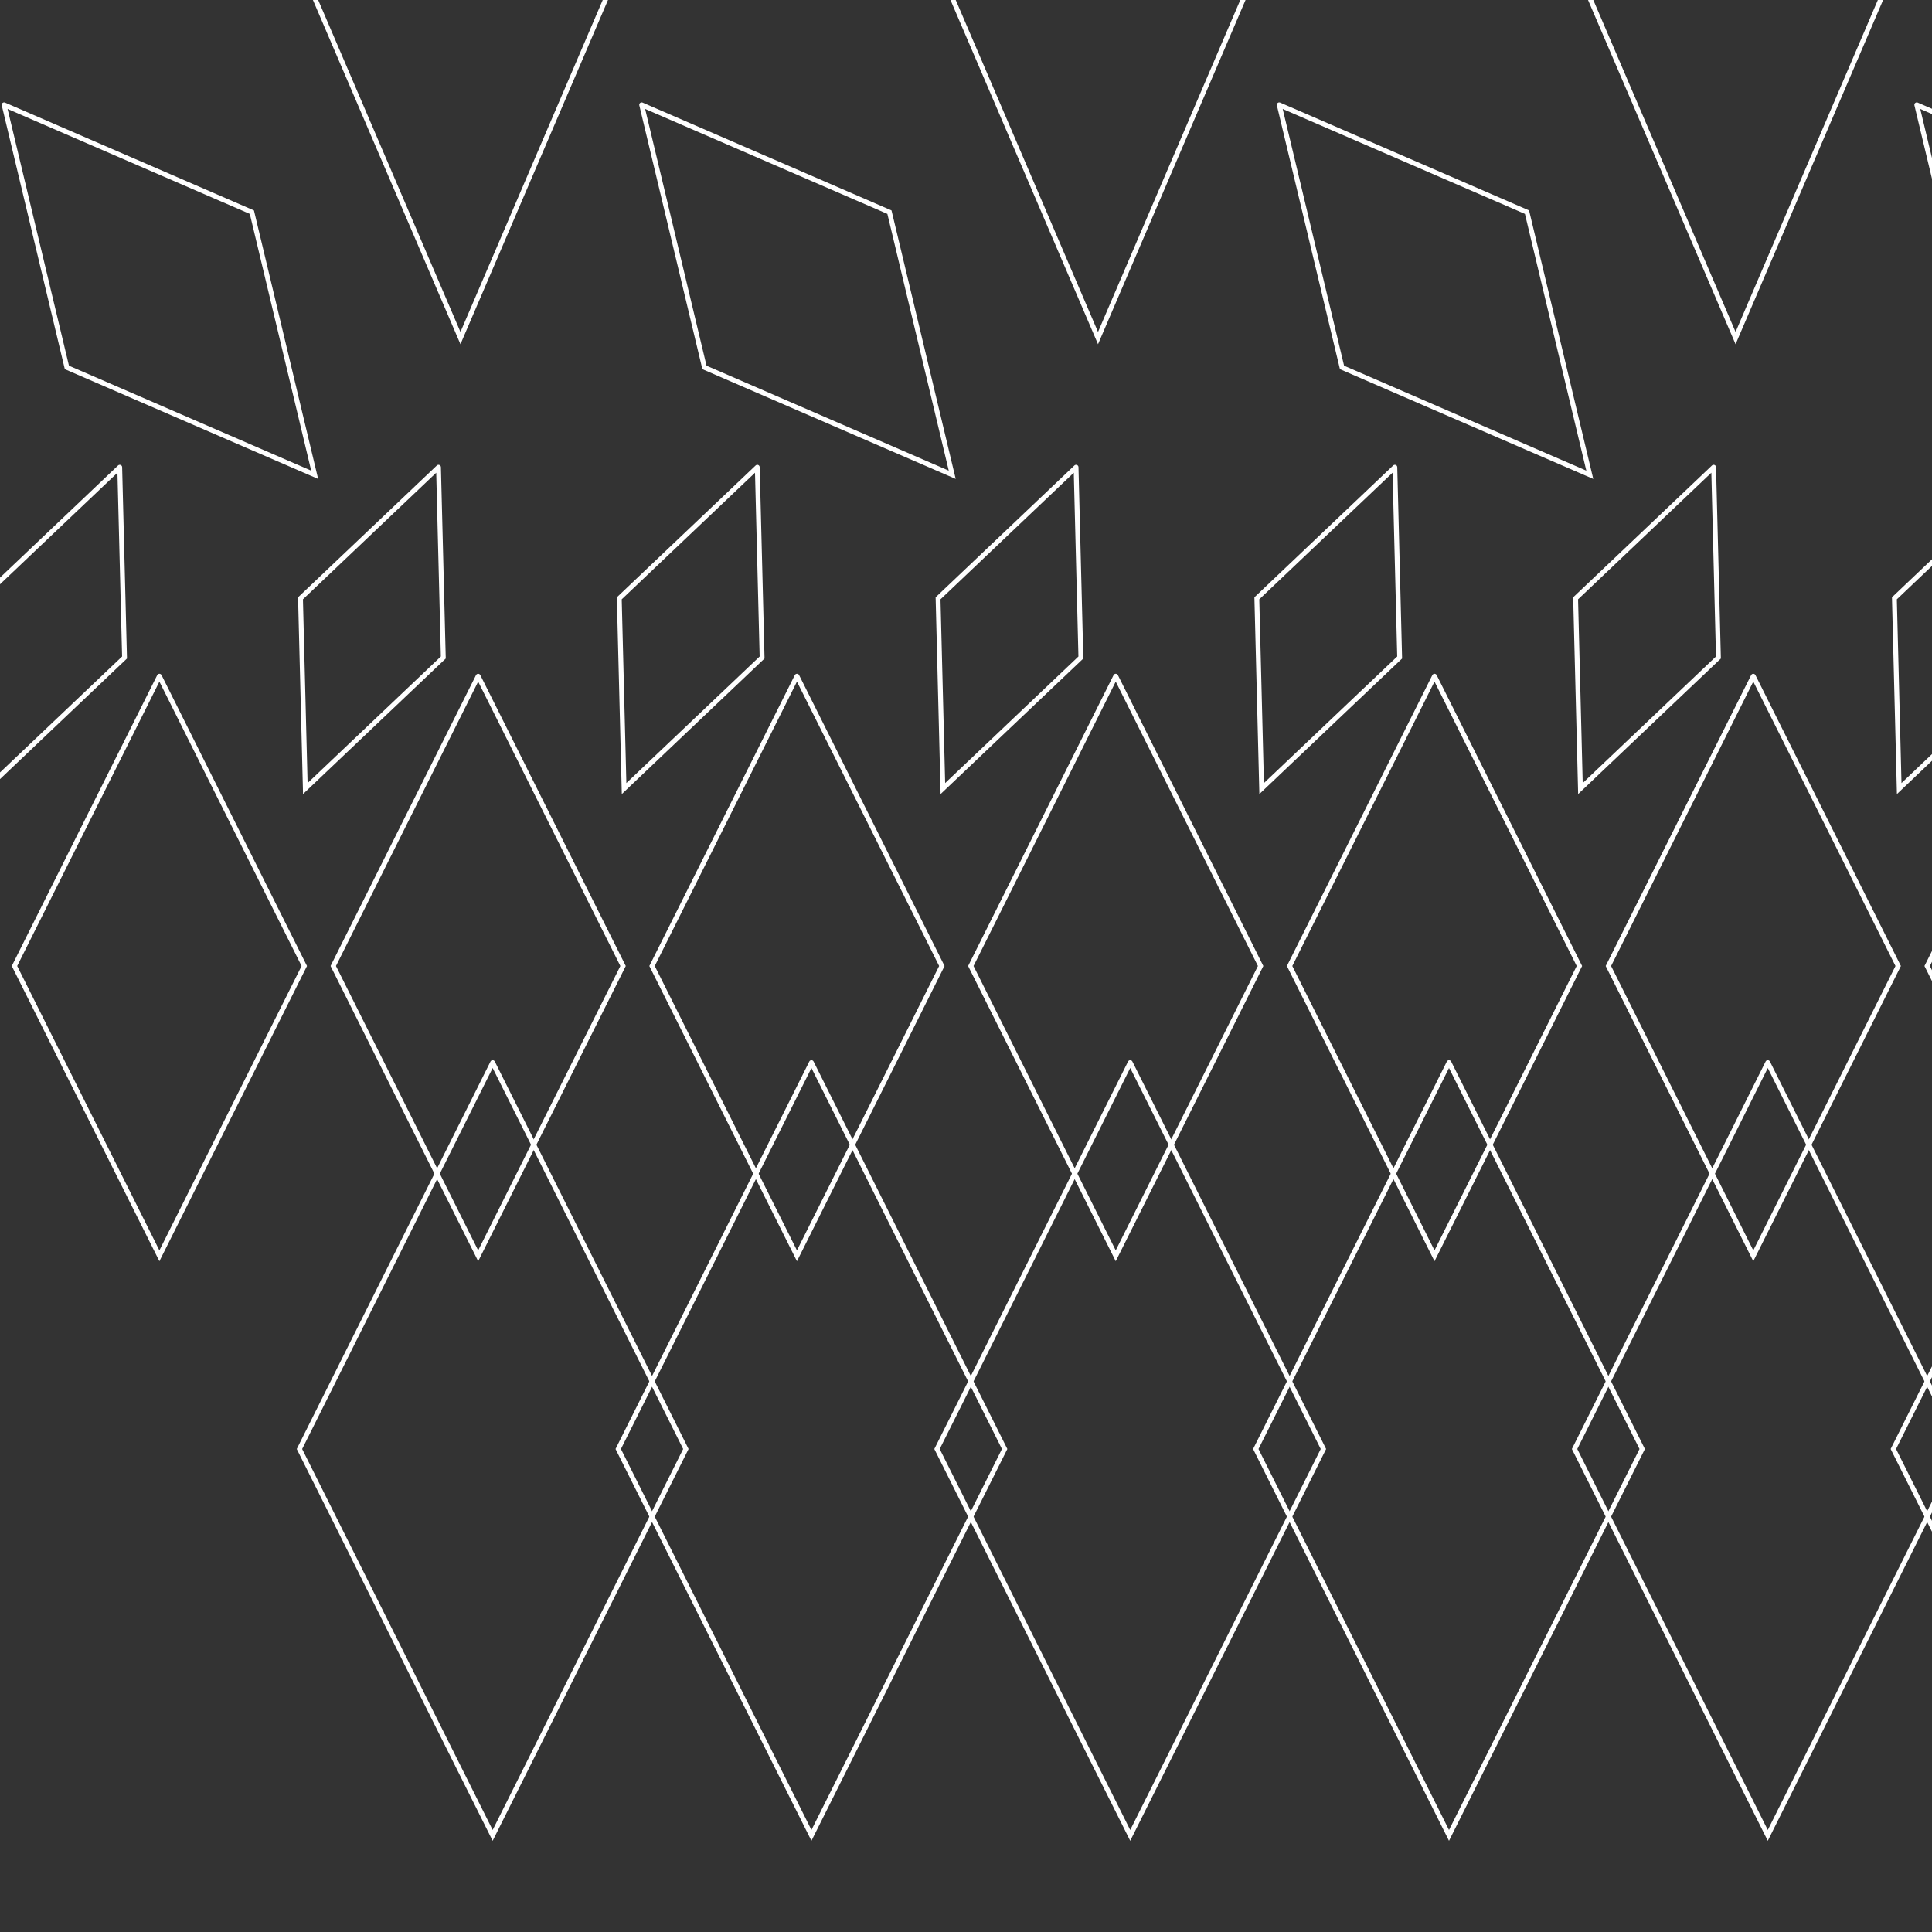 <?xml version="1.0"?>
<!DOCTYPE svg PUBLIC '-//W3C//DTD SVG 1.0//EN'
          'http://www.w3.org/TR/2001/REC-SVG-20010904/DTD/svg10.dtd'>
<svg xmlns:xlink="http://www.w3.org/1999/xlink" style="fill-opacity:1; color-rendering:auto; color-interpolation:auto; text-rendering:auto; stroke:black; stroke-linecap:square; stroke-miterlimit:10; shape-rendering:auto; stroke-opacity:1; fill:black; stroke-dasharray:none; font-weight:normal; stroke-width:1; font-family:'Dialog'; font-style:normal; stroke-linejoin:miter; font-size:12px; stroke-dashoffset:0; image-rendering:auto;" width="400" height="400" xmlns="http://www.w3.org/2000/svg"
><rect width="100%" height="100%" fill="#333333" stroke="none"/><!--Generated by the Batik Graphics2D SVG Generator--><defs id="genericDefs"
  /><g
  ><g style="fill:white; stroke-linecap:round; stroke:white;" transform="translate(102,300)"
    ><path style="fill:none;" d="M0 -80 L40 0 L40 0 L0 80 L-40 0 L-40 0 L0 -80"
    /></g
    ><g style="fill:white; stroke-linecap:round; stroke:white;" transform="translate(168,300)"
    ><path style="fill:none;" d="M0 -80 L40 0 L40 0 L0 80 L-40 0 L-40 0 L0 -80"
    /></g
    ><g style="fill:white; stroke-linecap:round; stroke:white;" transform="translate(234,300)"
    ><path style="fill:none;" d="M0 -80 L40 0 L40 0 L0 80 L-40 0 L-40 0 L0 -80"
    /></g
    ><g style="fill:white; stroke-linecap:round; stroke:white;" transform="translate(300,300)"
    ><path style="fill:none;" d="M0 -80 L40 0 L40 0 L0 80 L-40 0 L-40 0 L0 -80"
    /></g
    ><g style="fill:white; stroke-linecap:round; stroke:white;" transform="translate(366,300)"
    ><path style="fill:none;" d="M0 -80 L40 0 L40 0 L0 80 L-40 0 L-40 0 L0 -80"
    /></g
    ><g style="fill:white; stroke-linecap:round; stroke:white;" transform="translate(432,300)"
    ><path style="fill:none;" d="M0 -80 L40 0 L40 0 L0 80 L-40 0 L-40 0 L0 -80"
    /></g
    ><g style="fill:white; stroke-linecap:round; stroke:white;" transform="translate(33,200)"
    ><path style="fill:none;" d="M0 -60 L30 0 L30 0 L0 60 L-30 0 L-30 0 L0 -60"
    /></g
    ><g style="fill:white; stroke-linecap:round; stroke:white;" transform="translate(99,200)"
    ><path style="fill:none;" d="M0 -60 L30 0 L30 0 L0 60 L-30 0 L-30 0 L0 -60"
    /></g
    ><g style="fill:white; stroke-linecap:round; stroke:white;" transform="translate(165,200)"
    ><path style="fill:none;" d="M0 -60 L30 0 L30 0 L0 60 L-30 0 L-30 0 L0 -60"
    /></g
    ><g style="fill:white; stroke-linecap:round; stroke:white;" transform="translate(231,200)"
    ><path style="fill:none;" d="M0 -60 L30 0 L30 0 L0 60 L-30 0 L-30 0 L0 -60"
    /></g
    ><g style="fill:white; stroke-linecap:round; stroke:white;" transform="translate(297,200)"
    ><path style="fill:none;" d="M0 -60 L30 0 L30 0 L0 60 L-30 0 L-30 0 L0 -60"
    /></g
    ><g style="fill:white; stroke-linecap:round; stroke:white;" transform="translate(363,200)"
    ><path style="fill:none;" d="M0 -60 L30 0 L30 0 L0 60 L-30 0 L-30 0 L0 -60"
    /></g
    ><g style="fill:white; stroke-linecap:round; stroke:white;" transform="translate(429,200)"
    ><path style="fill:none;" d="M0 -60 L30 0 L30 0 L0 60 L-30 0 L-30 0 L0 -60"
    /></g
    ><g style="fill:white; stroke-linecap:round; stroke:white;" transform="translate(495,200)"
    ><path style="fill:none;" d="M0 -60 L30 0 L30 0 L0 60 L-30 0 L-30 0 L0 -60"
    /></g
    ><g style="fill:white; stroke-linecap:round; stroke:white;" transform="translate(561,200)"
    ><path style="fill:none;" d="M0 -60 L30 0 L30 0 L0 60 L-30 0 L-30 0 L0 -60"
    /></g
    ><g style="fill:white; stroke-linecap:round; stroke:white;" transform="translate(627,200)"
    ><path style="fill:none;" d="M0 -60 L30 0 L30 0 L0 60 L-30 0 L-30 0 L0 -60"
    /></g
    ><g style="fill:white; stroke-linecap:round; stroke:white;" transform="translate(693,200)"
    ><path style="fill:none;" d="M0 -60 L30 0 L30 0 L0 60 L-30 0 L-30 0 L0 -60"
    /></g
    ><g style="fill:white; stroke-linecap:round; stroke:white;" transform="translate(759,200)"
    ><path style="fill:none;" d="M0 -60 L30 0 L30 0 L0 60 L-30 0 L-30 0 L0 -60"
    /></g
    ><g style="fill:white; stroke-linecap:round; stroke:white;" transform="translate(11,130) matrix(0.924,0.383,-0.383,0.924,0,0)"
    ><path style="fill:none;" d="M0 -36 L16 0 L16 0 L0 36 L-16 0 L-16 0 L0 -36"
    /></g
    ><g style="fill:white; stroke-linecap:round; stroke:white;" transform="translate(77,130) matrix(0.924,0.383,-0.383,0.924,0,0)"
    ><path style="fill:none;" d="M0 -36 L16 0 L16 0 L0 36 L-16 0 L-16 0 L0 -36"
    /></g
    ><g style="fill:white; stroke-linecap:round; stroke:white;" transform="translate(143,130) matrix(0.924,0.383,-0.383,0.924,0,0)"
    ><path style="fill:none;" d="M0 -36 L16 0 L16 0 L0 36 L-16 0 L-16 0 L0 -36"
    /></g
    ><g style="fill:white; stroke-linecap:round; stroke:white;" transform="translate(209,130) matrix(0.924,0.383,-0.383,0.924,0,0)"
    ><path style="fill:none;" d="M0 -36 L16 0 L16 0 L0 36 L-16 0 L-16 0 L0 -36"
    /></g
    ><g style="fill:white; stroke-linecap:round; stroke:white;" transform="translate(275,130) matrix(0.924,0.383,-0.383,0.924,0,0)"
    ><path style="fill:none;" d="M0 -36 L16 0 L16 0 L0 36 L-16 0 L-16 0 L0 -36"
    /></g
    ><g style="fill:white; stroke-linecap:round; stroke:white;" transform="translate(341,130) matrix(0.924,0.383,-0.383,0.924,0,0)"
    ><path style="fill:none;" d="M0 -36 L16 0 L16 0 L0 36 L-16 0 L-16 0 L0 -36"
    /></g
    ><g style="fill:white; stroke-linecap:round; stroke:white;" transform="translate(407,130) matrix(0.924,0.383,-0.383,0.924,0,0)"
    ><path style="fill:none;" d="M0 -36 L16 0 L16 0 L0 36 L-16 0 L-16 0 L0 -36"
    /></g
    ><g style="fill:white; stroke-linecap:round; stroke:white;" transform="translate(473,130) matrix(0.924,0.383,-0.383,0.924,0,0)"
    ><path style="fill:none;" d="M0 -36 L16 0 L16 0 L0 36 L-16 0 L-16 0 L0 -36"
    /></g
    ><g style="fill:white; stroke-linecap:round; stroke:white;" transform="translate(539,130) matrix(0.924,0.383,-0.383,0.924,0,0)"
    ><path style="fill:none;" d="M0 -36 L16 0 L16 0 L0 36 L-16 0 L-16 0 L0 -36"
    /></g
    ><g style="fill:white; stroke-linecap:round; stroke:white;" transform="translate(605,130) matrix(0.924,0.383,-0.383,0.924,0,0)"
    ><path style="fill:none;" d="M0 -36 L16 0 L16 0 L0 36 L-16 0 L-16 0 L0 -36"
    /></g
    ><g style="fill:white; stroke-linecap:round; stroke:white;" transform="translate(671,130) matrix(0.924,0.383,-0.383,0.924,0,0)"
    ><path style="fill:none;" d="M0 -36 L16 0 L16 0 L0 36 L-16 0 L-16 0 L0 -36"
    /></g
    ><g style="fill:white; stroke-linecap:round; stroke:white;" transform="translate(737,130) matrix(0.924,0.383,-0.383,0.924,0,0)"
    ><path style="fill:none;" d="M0 -36 L16 0 L16 0 L0 36 L-16 0 L-16 0 L0 -36"
    /></g
    ><g style="fill:white; stroke-linecap:round; stroke:white;" transform="translate(33,60) matrix(0.766,-0.643,0.643,0.766,0,0)"
    ><path style="fill:none;" d="M0 -50 L25 0 L25 0 L0 50 L-25 0 L-25 0 L0 -50"
    /></g
    ><g style="fill:white; stroke-linecap:round; stroke:white;" transform="translate(165,60) matrix(0.766,-0.643,0.643,0.766,0,0)"
    ><path style="fill:none;" d="M0 -50 L25 0 L25 0 L0 50 L-25 0 L-25 0 L0 -50"
    /></g
    ><g style="fill:white; stroke-linecap:round; stroke:white;" transform="translate(297,60) matrix(0.766,-0.643,0.643,0.766,0,0)"
    ><path style="fill:none;" d="M0 -50 L25 0 L25 0 L0 50 L-25 0 L-25 0 L0 -50"
    /></g
    ><g style="fill:white; stroke-linecap:round; stroke:white;" transform="translate(429,60) matrix(0.766,-0.643,0.643,0.766,0,0)"
    ><path style="fill:none;" d="M0 -50 L25 0 L25 0 L0 50 L-25 0 L-25 0 L0 -50"
    /></g
    ><g style="fill:white; stroke-linecap:round; stroke:white;" transform="translate(561,60) matrix(0.766,-0.643,0.643,0.766,0,0)"
    ><path style="fill:none;" d="M0 -50 L25 0 L25 0 L0 50 L-25 0 L-25 0 L0 -50"
    /></g
    ><g style="fill:white; stroke-linecap:round; stroke:white;" transform="translate(693,60) matrix(0.766,-0.643,0.643,0.766,0,0)"
    ><path style="fill:none;" d="M0 -50 L25 0 L25 0 L0 50 L-25 0 L-25 0 L0 -50"
    /></g
    ><g style="fill:white; stroke-linecap:round; stroke:white;" transform="translate(825,60) matrix(0.766,-0.643,0.643,0.766,0,0)"
    ><path style="fill:none;" d="M0 -50 L25 0 L25 0 L0 50 L-25 0 L-25 0 L0 -50"
    /></g
    ><g style="fill:white; stroke-linecap:round; stroke:white;" transform="translate(957,60) matrix(0.766,-0.643,0.643,0.766,0,0)"
    ><path style="fill:none;" d="M0 -50 L25 0 L25 0 L0 50 L-25 0 L-25 0 L0 -50"
    /></g
    ><g style="fill:white; stroke-linecap:round; stroke:white;" transform="translate(1089,60) matrix(0.766,-0.643,0.643,0.766,0,0)"
    ><path style="fill:none;" d="M0 -50 L25 0 L25 0 L0 50 L-25 0 L-25 0 L0 -50"
    /></g
    ><g style="fill:white; stroke-linecap:round; stroke:white;" transform="translate(1221,60) matrix(0.766,-0.643,0.643,0.766,0,0)"
    ><path style="fill:none;" d="M0 -50 L25 0 L25 0 L0 50 L-25 0 L-25 0 L0 -50"
    /></g
    ><g style="fill:white; stroke-linecap:round; stroke:white;" transform="translate(1353,60) matrix(0.766,-0.643,0.643,0.766,0,0)"
    ><path style="fill:none;" d="M0 -50 L25 0 L25 0 L0 50 L-25 0 L-25 0 L0 -50"
    /></g
    ><g style="fill:white; stroke-linecap:round; stroke:white;" transform="translate(1485,60) matrix(0.766,-0.643,0.643,0.766,0,0)"
    ><path style="fill:none;" d="M0 -50 L25 0 L25 0 L0 50 L-25 0 L-25 0 L0 -50"
    /></g
    ><g style="fill:white; stroke-linecap:round; stroke:white;" transform="translate(-36.667,0)"
    ><path style="fill:none;" d="M0 -70 L30 0 L30 0 L0 70 L-30 0 L-30 0 L0 -70"
    /></g
    ><g style="fill:white; stroke-linecap:round; stroke:white;" transform="translate(95.333,0)"
    ><path style="fill:none;" d="M0 -70 L30 0 L30 0 L0 70 L-30 0 L-30 0 L0 -70"
    /></g
    ><g style="fill:white; stroke-linecap:round; stroke:white;" transform="translate(227.333,0)"
    ><path style="fill:none;" d="M0 -70 L30 0 L30 0 L0 70 L-30 0 L-30 0 L0 -70"
    /></g
    ><g style="fill:white; stroke-linecap:round; stroke:white;" transform="translate(359.333,0)"
    ><path style="fill:none;" d="M0 -70 L30 0 L30 0 L0 70 L-30 0 L-30 0 L0 -70"
    /></g
    ><g style="fill:white; stroke-linecap:round; stroke:white;" transform="translate(491.333,0)"
    ><path style="fill:none;" d="M0 -70 L30 0 L30 0 L0 70 L-30 0 L-30 0 L0 -70"
    /></g
    ><g style="fill:white; stroke-linecap:round; stroke:white;" transform="translate(623.333,0)"
    ><path style="fill:none;" d="M0 -70 L30 0 L30 0 L0 70 L-30 0 L-30 0 L0 -70"
    /></g
    ><g style="fill:white; stroke-linecap:round; stroke:white;" transform="translate(755.333,0)"
    ><path style="fill:none;" d="M0 -70 L30 0 L30 0 L0 70 L-30 0 L-30 0 L0 -70"
    /></g
    ><g style="fill:white; stroke-linecap:round; stroke:white;" transform="translate(887.333,0)"
    ><path style="fill:none;" d="M0 -70 L30 0 L30 0 L0 70 L-30 0 L-30 0 L0 -70"
    /></g
    ><g style="fill:white; stroke-linecap:round; stroke:white;" transform="translate(1019.333,0)"
    ><path style="fill:none;" d="M0 -70 L30 0 L30 0 L0 70 L-30 0 L-30 0 L0 -70"
    /></g
    ><g style="fill:white; stroke-linecap:round; stroke:white;" transform="translate(1151.333,0)"
    ><path style="fill:none;" d="M0 -70 L30 0 L30 0 L0 70 L-30 0 L-30 0 L0 -70"
    /></g
    ><g style="fill:white; stroke-linecap:round; stroke:white;" transform="translate(1283.333,0)"
    ><path style="fill:none;" d="M0 -70 L30 0 L30 0 L0 70 L-30 0 L-30 0 L0 -70"
    /></g
    ><g style="fill:white; stroke-linecap:round; stroke:white;" transform="translate(1415.333,0)"
    ><path style="fill:none;" d="M0 -70 L30 0 L30 0 L0 70 L-30 0 L-30 0 L0 -70"
    /></g
  ></g
></svg
>
